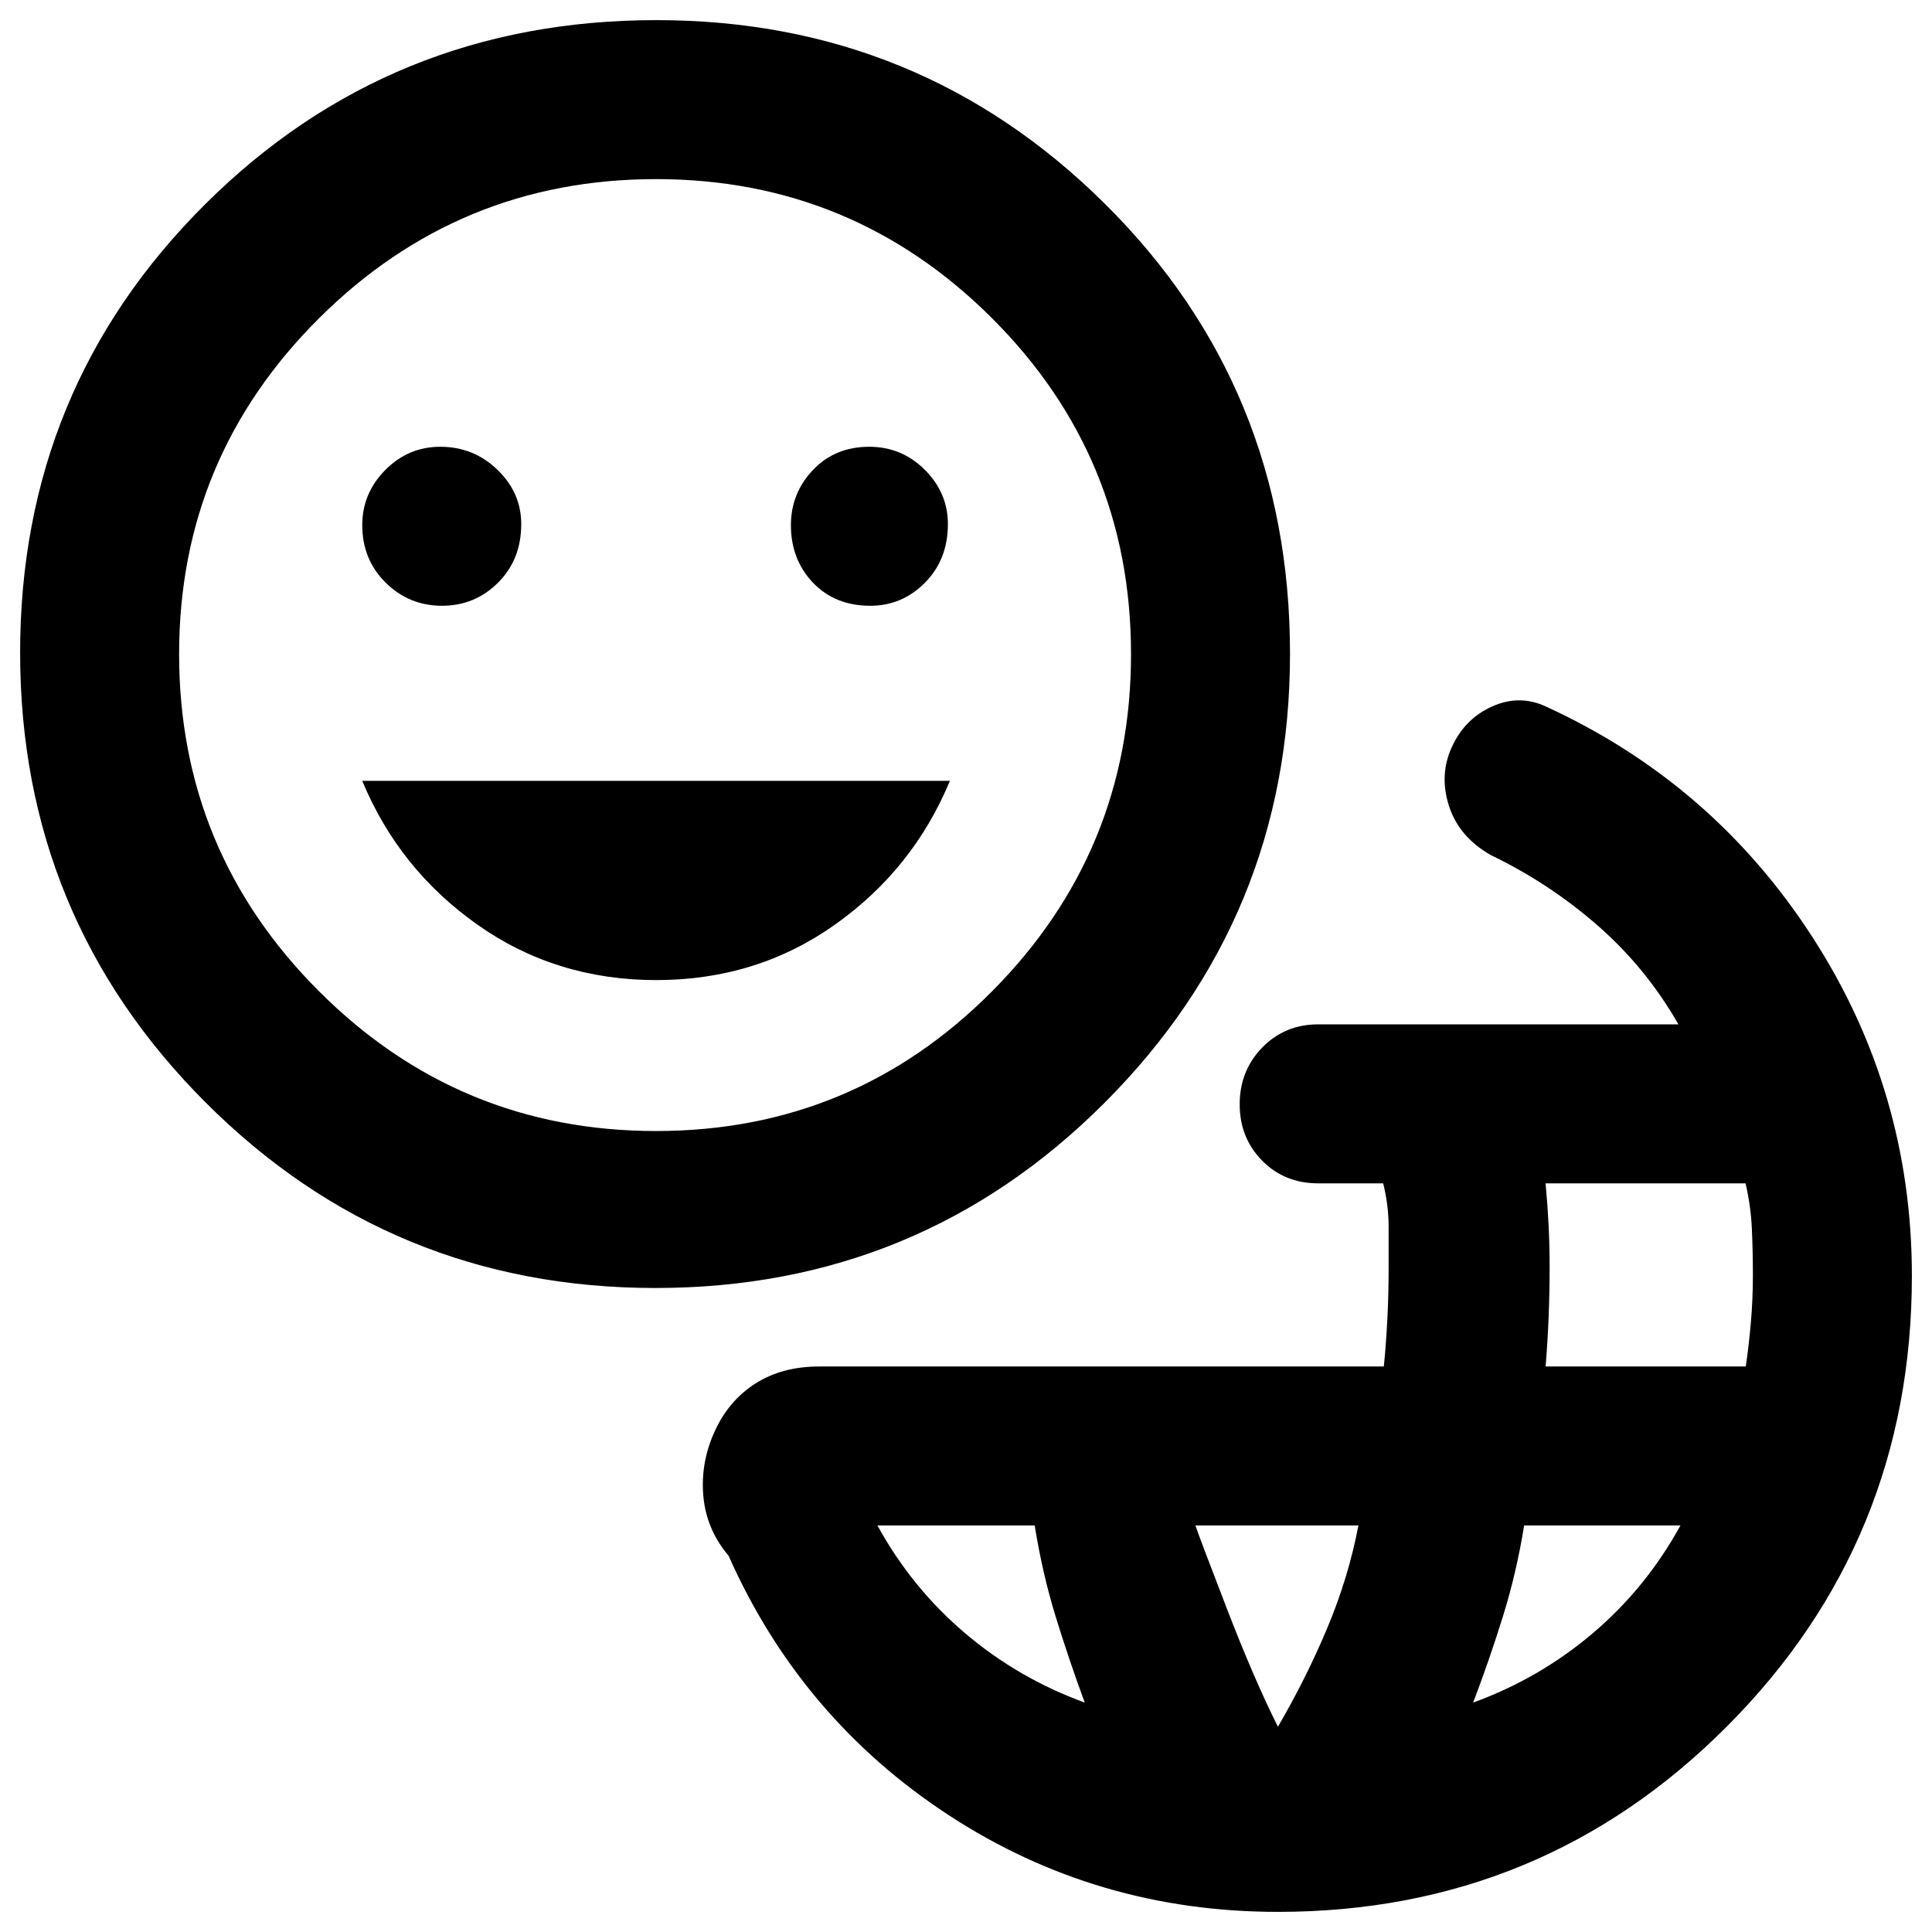 <svg xmlns="http://www.w3.org/2000/svg" width="48" height="48" viewBox="0 -960 960 960"><path d="M635-10q-90 0-163.5-48T362-187q-11-13-12.5-29.5t5.5-32q7-15.5 20.3-24 13.31-8.5 31.7-8.5h280.62q1.12-11.17 1.75-23.57.63-12.4.63-25.39v-20.42q0-10.62-2.7-21.62H655q-16.75 0-27.87-11.3-11.13-11.3-11.13-28t11.21-28.2Q638.43-451 655-451h179q-16-28-40-49t-53-35q-16-9-21-24.5t1.5-29.5q6.5-14 20-20t26.5 0q83 38 132.5 114.5T950-326q0 131.67-91.87 223.83Q766.25-10 635-10Zm-96-104q-7.89-21.41-14.44-42.71Q518-178 514.13-202H436q17 31 43.5 53.5T539-114Zm96 12q14-24 24.5-49t15.5-51h-81q2 6 15.59 41.22Q623.17-125.56 635-102Zm97-12q33-12 59.5-34.5T835-202h-77.67q-3.78 23.48-10.55 45.24Q740-135 732-114Zm36-167h99.47q1.53-10.43 2.53-21.94 1-11.51 1-23.3 0-11.78-.5-23.05-.5-11.27-3.14-22.71H768q1 11 1.5 20.96.5 9.97.5 21.04 0 12.03-.5 24.52Q769-293 768-281Zm-442.32-39q-131.33 0-223.5-92.18Q10-504.35 10-635.68 10-767 101.93-858.5 193.85-950 326.18-950 457-950 549-858.75t92 223.57q0 130.83-92 223Q457-320 325.68-320Zm.3-78Q424-398 493-467.48q69-69.47 69-167.5Q562-733 492.81-802 423.62-871 326-871q-98.03 0-167.52 69.19Q89-732.62 89-635q0 98.03 69.48 167.52Q227.95-398 325.98-398ZM219.62-659q16.38 0 27.88-11.5t11.5-29.07q0-15.57-11.82-27T218.74-738q-15.88 0-27.31 11.55Q180-714.89 180-699.07q0 17.07 11.62 28.57 11.63 11.5 28 11.5Zm106.49 186q49.93 0 88.83-27.59Q453.85-528.19 472-572H180q18.15 43.81 57.16 71.41Q276.17-473 326.11-473Zm106.32-186q15.87 0 27.22-11.5T471-699.57q0-15.57-11.48-27Q448.05-738 431.93-738q-17.07 0-28 11.55Q393-714.89 393-699.07q0 17.07 10.93 28.57t28.5 11.5ZM326-635Z"/></svg>